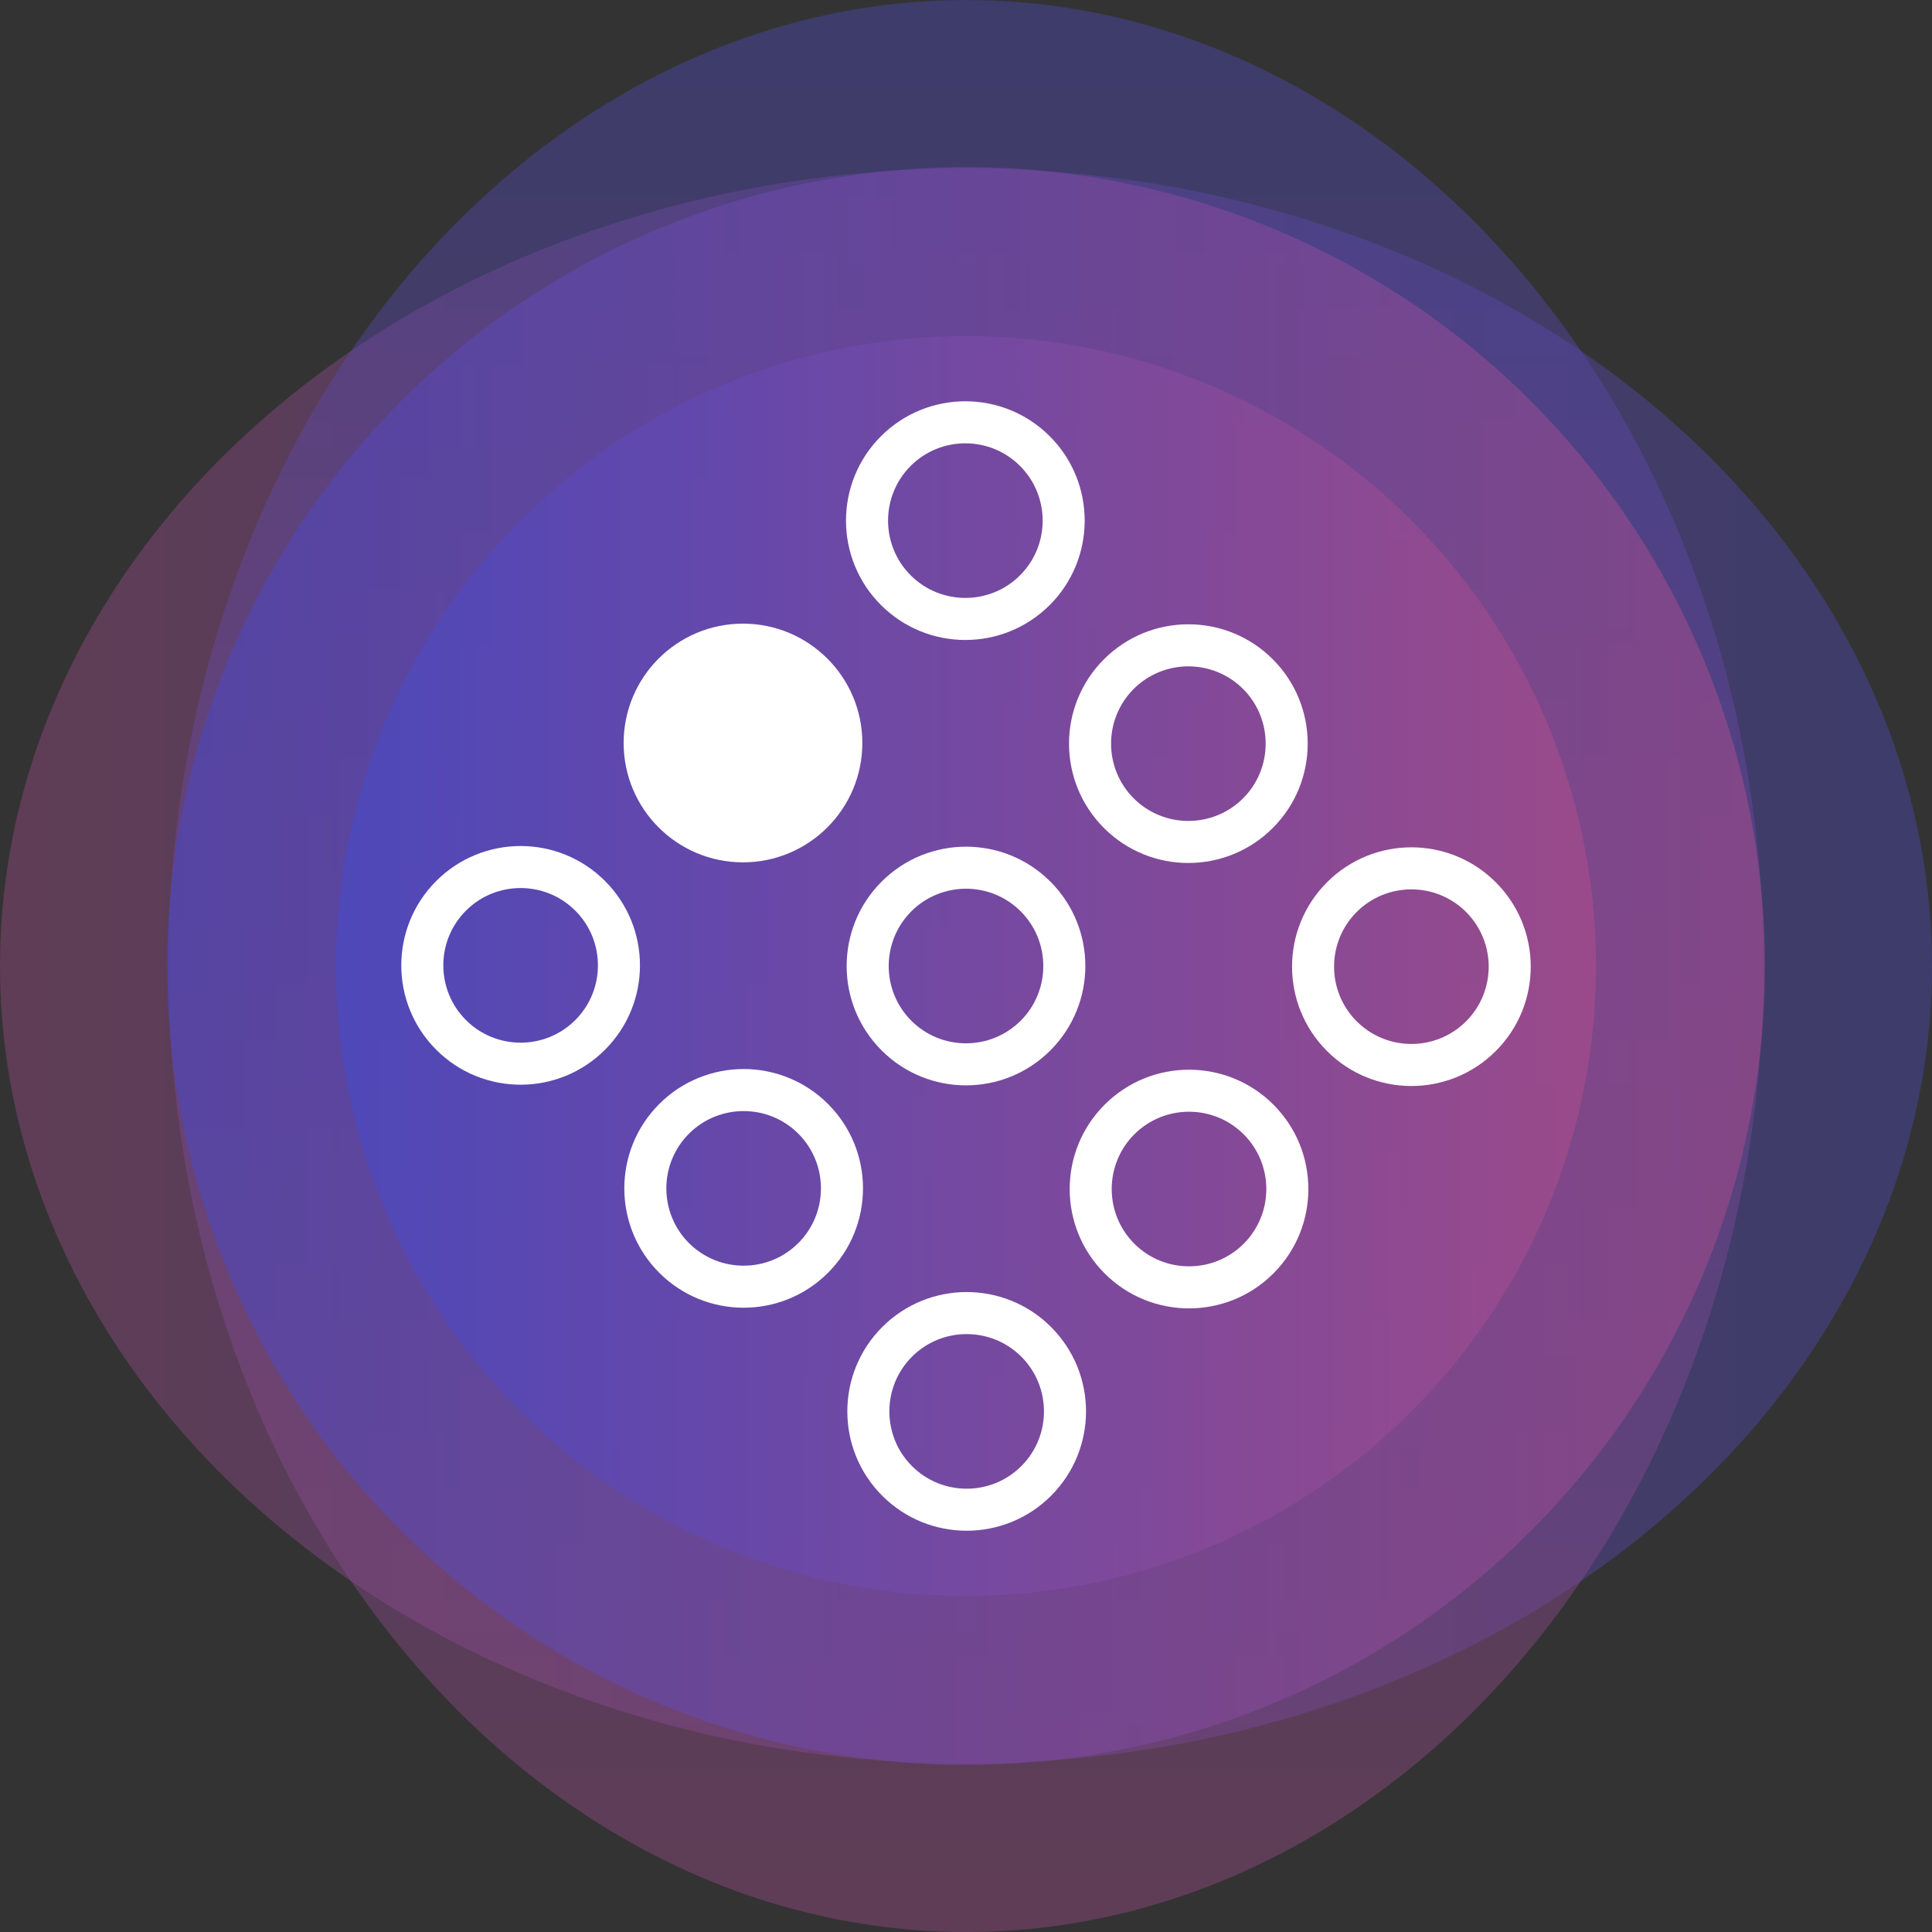 <?xml version="1.0" encoding="utf-8"?>
<!-- Generator: Adobe Illustrator 16.0.0, SVG Export Plug-In . SVG Version: 6.00 Build 0)  -->
<!DOCTYPE svg PUBLIC "-//W3C//DTD SVG 1.1//EN" "http://www.w3.org/Graphics/SVG/1.1/DTD/svg11.dtd">
<svg version="1.1" id="Layer_1" xmlns="http://www.w3.org/2000/svg" xmlns:xlink="http://www.w3.org/1999/xlink" x="0px" y="0px"
	 width="138.195px" height="138.197px" viewBox="0 0 138.195 138.197" enable-background="new 0 0 138.195 138.197"
	 xml:space="preserve">
<rect x="0" y="0" width="138.195" height="138.197" fill="#333333" stroke="none"/>
<g>
	
		<linearGradient id="SVGID_1_" gradientUnits="userSpaceOnUse" x1="201.832" y1="828.966" x2="340.028" y2="828.966" gradientTransform="matrix(-1 0 0 0.826 340.028 -615.378)">
		<stop  offset="0" style="stop-color:#4B48BF"/>
		<stop  offset="1" style="stop-color:#A14B8A"/>
	</linearGradient>
	<ellipse opacity="0.4" fill="url(#SVGID_1_)" enable-background="new    " cx="69.098" cy="69.099" rx="69.098" ry="57.051"/>
	
		<linearGradient id="SVGID_2_" gradientUnits="userSpaceOnUse" x1="416.29" y1="569.235" x2="554.489" y2="569.235" gradientTransform="matrix(0 1 -0.826 0 539.116 -416.29)">
		<stop  offset="0" style="stop-color:#4B48BF"/>
		<stop  offset="1" style="stop-color:#A14B8A"/>
	</linearGradient>
	<ellipse opacity="0.4" fill="url(#SVGID_2_)" enable-background="new    " cx="69.098" cy="69.099" rx="57.051" ry="69.099"/>
	
		<linearGradient id="SVGID_3_" gradientUnits="userSpaceOnUse" x1="-130.096" y1="17.895" x2="-15.819" y2="17.895" gradientTransform="matrix(1 0 0 -1 142.056 86.993)">
		<stop  offset="0" style="stop-color:#4B48BF"/>
		<stop  offset="1" style="stop-color:#A14B8A"/>
	</linearGradient>
	<circle opacity="0.6" fill="url(#SVGID_3_)" enable-background="new    " cx="69.098" cy="69.098" r="57.139"/>
	
		<linearGradient id="SVGID_4_" gradientUnits="userSpaceOnUse" x1="-118.016" y1="17.895" x2="-27.898" y2="17.895" gradientTransform="matrix(1 0 0 -1 142.056 86.993)">
		<stop  offset="0" style="stop-color:#4B48BF"/>
		<stop  offset="1" style="stop-color:#A14B8A"/>
	</linearGradient>
	<circle opacity="0.8" fill="url(#SVGID_4_)" enable-background="new    " cx="69.098" cy="69.098" r="45.059"/>
</g>
<g>
	<circle fill-rule="evenodd" clip-rule="evenodd" fill="#FFFFFF" cx="53.145" cy="53.146" r="8.537"/>
	<path fill="#FFFFFF" d="M88.916,49.281c2.156,2.156,2.156,5.667,0,7.823c-2.158,2.157-5.668,2.157-7.824,0
		c-2.156-2.156-2.156-5.667,0-7.823S86.758,47.125,88.916,49.281 M91.041,47.156c-3.334-3.334-8.74-3.334-12.074,0
		s-3.334,8.74,0,12.074c3.334,3.333,8.738,3.332,12.072-0.002S94.373,50.49,91.041,47.156L91.041,47.156z"/>
	<path fill="#FFFFFF" d="M104.867,65.234c2.158,2.156,2.158,5.666,0,7.822c-2.156,2.157-5.666,2.157-7.822,0
		c-2.158-2.156-2.158-5.667-0.002-7.823C99.201,63.076,102.711,63.077,104.867,65.234 M106.992,63.109
		c-3.334-3.334-8.74-3.334-12.072,0c-3.334,3.333-3.334,8.738,0,12.072c3.332,3.334,8.738,3.334,12.072,0
		S110.326,66.442,106.992,63.109L106.992,63.109z"/>
	<path fill="#FFFFFF" d="M72.963,33.329c2.156,2.157,2.156,5.666,0,7.823c-2.156,2.156-5.667,2.156-7.823,0
		c-2.157-2.157-2.157-5.667-0.001-7.824C67.296,31.171,70.807,31.172,72.963,33.329 M75.088,31.204
		c-3.334-3.334-8.74-3.334-12.074,0s-3.334,8.739,0,12.073s8.74,3.333,12.074,0C78.42,39.943,78.422,34.538,75.088,31.204
		L75.088,31.204z"/>
	<path fill="#FFFFFF" d="M73.01,65.188c2.156,2.156,2.156,5.666,0,7.823c-2.158,2.157-5.667,2.157-7.824,0
		c-2.156-2.157-2.156-5.667,0-7.823C67.344,63.03,70.852,63.03,73.01,65.188 M75.135,63.063c-3.334-3.334-8.74-3.334-12.074,0
		s-3.334,8.74,0,12.073c3.334,3.334,8.74,3.333,12.072-0.001C78.467,71.801,78.469,66.396,75.135,63.063L75.135,63.063z"/>
	<path fill="#FFFFFF" d="M88.961,81.14c2.158,2.157,2.158,5.667,0,7.823c-2.156,2.156-5.666,2.156-7.822,0
		c-2.158-2.156-2.158-5.667-0.002-7.824C83.295,78.982,86.805,78.982,88.961,81.14 M91.088,79.015c-3.334-3.333-8.74-3.333-12.074,0
		c-3.334,3.334-3.334,8.739,0,12.073s8.738,3.334,12.072,0S94.42,82.349,91.088,79.015L91.088,79.015z"/>
	<path fill="#FFFFFF" d="M41.153,65.141c2.156,2.156,2.156,5.666,0,7.822c-2.158,2.158-5.668,2.158-7.824,0.002
		c-2.158-2.158-2.158-5.668,0-7.826C35.485,62.982,38.995,62.982,41.153,65.141 M43.276,63.016c-3.333-3.334-8.738-3.334-12.072,0
		c-3.334,3.333-3.334,8.739,0,12.073c3.334,3.333,8.739,3.333,12.072-0.001C46.61,71.754,46.61,66.35,43.276,63.016L43.276,63.016z"
		/>
	<path fill="#FFFFFF" d="M57.104,81.092c2.157,2.158,2.157,5.667,0,7.824c-2.156,2.156-5.666,2.158-7.824,0
		c-2.156-2.156-2.156-5.666,0.002-7.824C51.438,78.936,54.948,78.936,57.104,81.092 M59.229,78.969
		c-3.334-3.334-8.739-3.335-12.073-0.001c-3.333,3.333-3.333,8.739,0,12.073c3.334,3.334,8.739,3.333,12.073-0.001
		C62.563,87.707,62.563,82.302,59.229,78.969L59.229,78.969z"/>
	<path fill="#FFFFFF" d="M73.057,97.045c2.156,2.156,2.156,5.666,0,7.823s-5.667,2.157-7.824,0.001
		c-2.157-2.157-2.157-5.668,0-7.825C67.389,94.887,70.901,94.888,73.057,97.045 M75.182,94.921
		c-3.334-3.334-8.74-3.335-12.074-0.001c-3.333,3.334-3.333,8.74,0,12.073c3.334,3.334,8.74,3.333,12.074-0.001
		S78.516,98.254,75.182,94.921L75.182,94.921z"/>
</g>
</svg>
